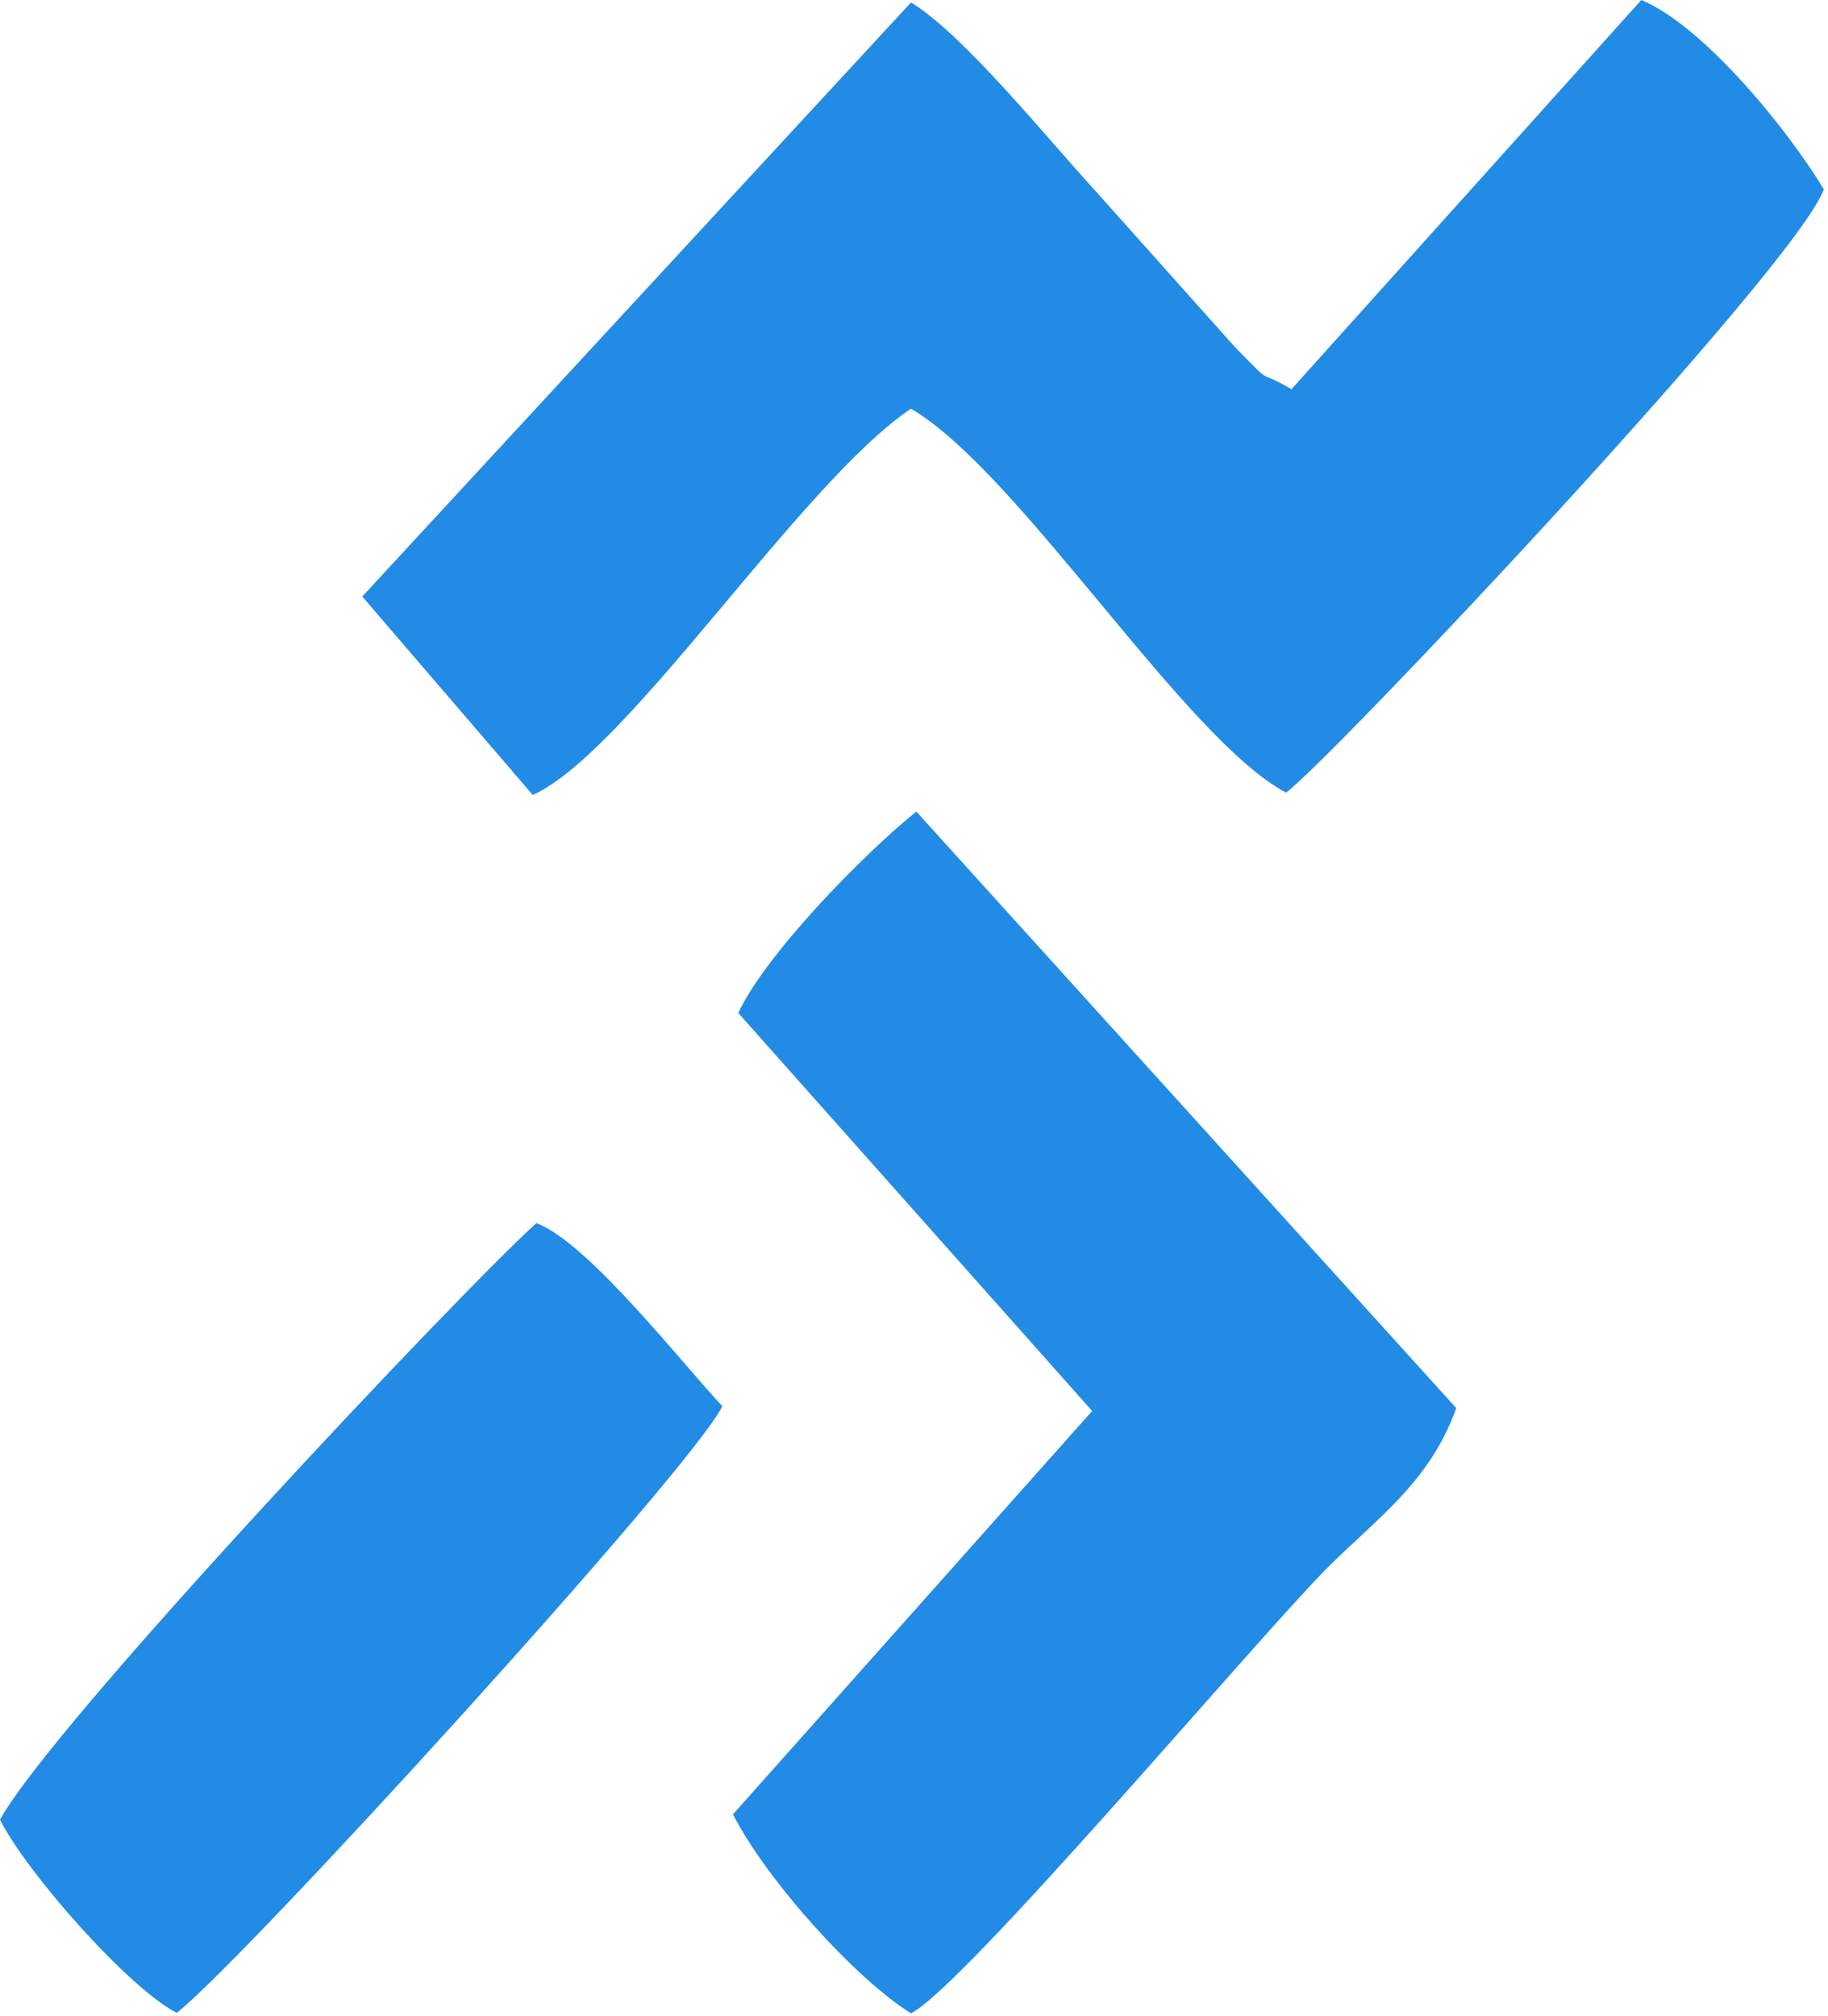 <svg width="156" height="172" viewBox="0 0 156 172" fill="none" xmlns="http://www.w3.org/2000/svg">
<path fill-rule="evenodd" clip-rule="evenodd" d="M30.916 50.885L45.468 67.819C53.669 64.083 68.372 41.131 77.745 34.864C86.967 40.26 101.178 63.129 109.757 67.611C113.537 64.831 153.373 22.62 155.641 16.145C152.504 10.957 145.361 2.2 140.069 0L110.211 33.204C106.961 31.295 108.926 33.204 105.449 29.676L93.543 16.353C89.31 11.746 82.28 2.988 77.745 0.208L30.916 50.885Z" fill="#228BE6"/>
<path fill-rule="evenodd" clip-rule="evenodd" d="M63.005 86.413L93.203 120.364L62.551 154.771C65.462 160.458 73.058 168.842 77.745 171.747C82.28 169.423 106.772 140.369 113.046 133.978C117.241 129.703 122.003 126.548 124.271 120.115L78.198 69.23C73.512 73.007 65.272 81.516 63.005 86.413Z" fill="#228BE6"/>
<path fill-rule="evenodd" clip-rule="evenodd" d="M15.08 171.705C20.712 167.347 59.187 125.137 61.644 119.949C58.507 116.67 50.154 105.92 45.77 104.343C39.231 110.237 4.422 147.135 0 155.228C2.306 159.794 10.961 169.589 15.08 171.705Z" fill="#228BE6"/>
</svg>
